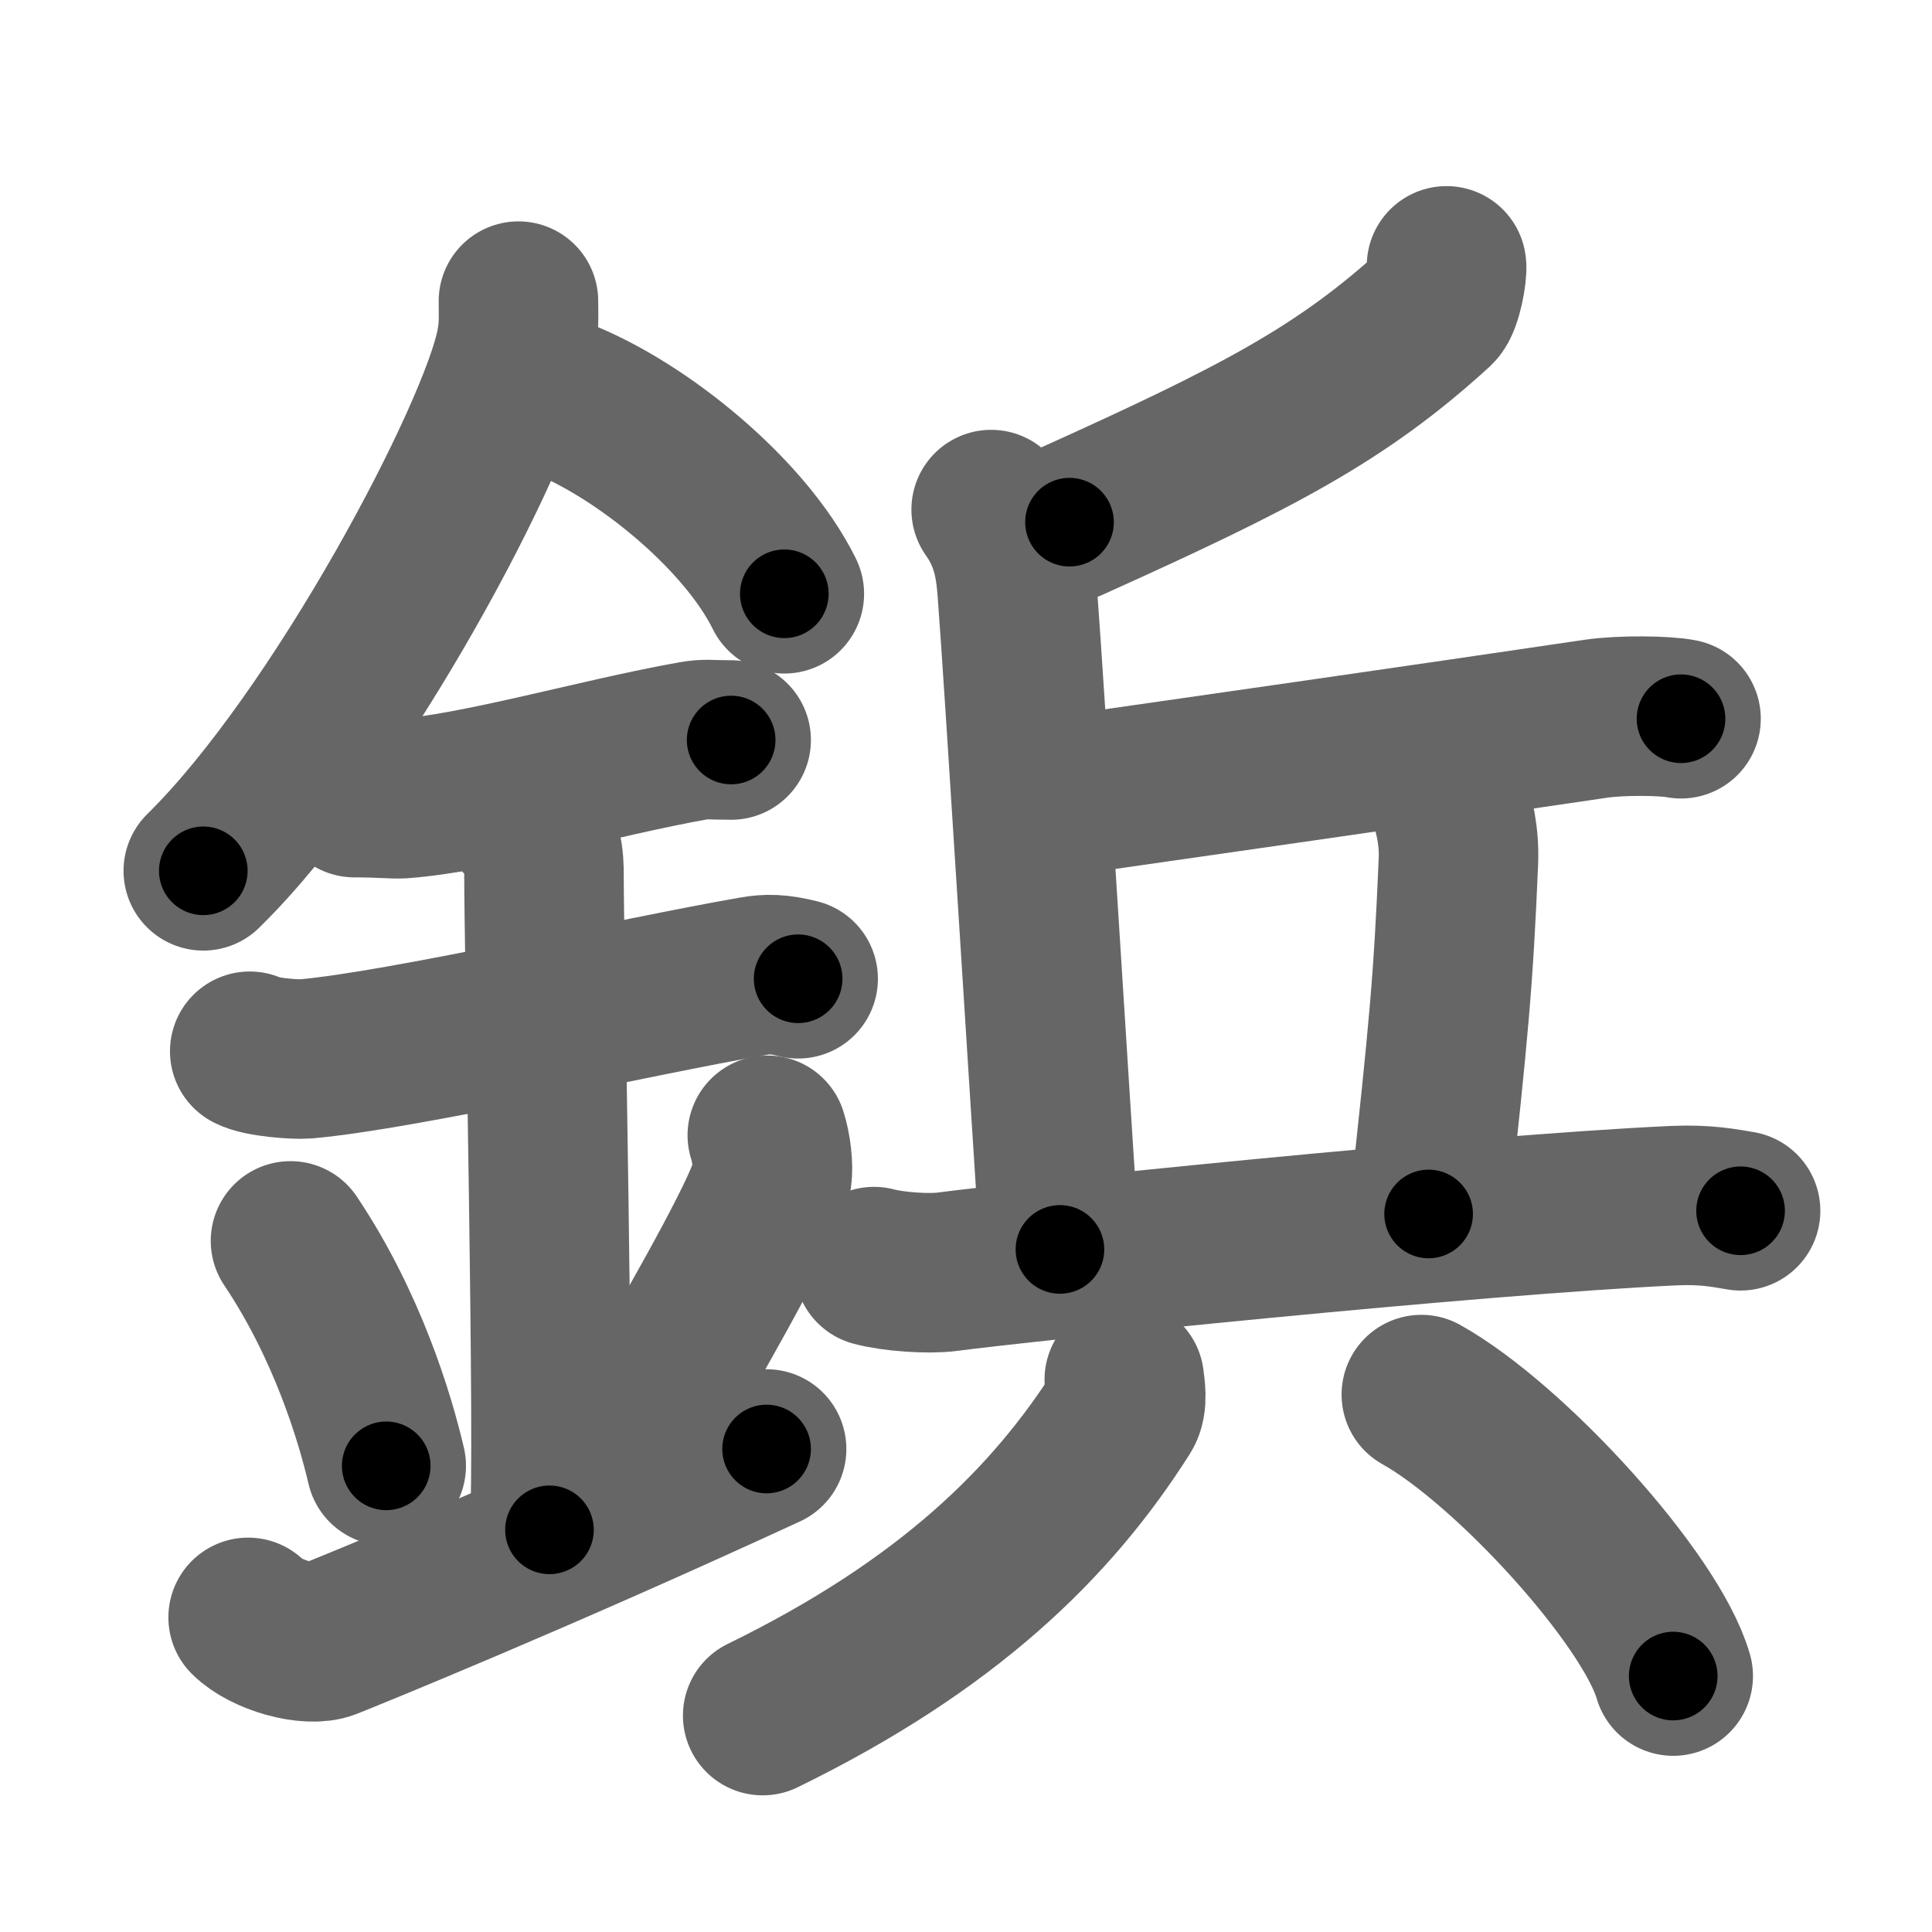 <svg xmlns="http://www.w3.org/2000/svg" width="109" height="109" viewBox="0 0 109 109" id="92f2"><g fill="none" stroke="#666" stroke-width="9" stroke-linecap="round" stroke-linejoin="round"><g><g><path d="M29.25,16.99c0,0.82,0.05,1.47-0.14,2.45c-0.95,5.1-9.94,22.13-17.64,29.69" /><path d="M31.64,22.46C36.2,24.25,42.03,29,44.25,33.5" /><path d="M20,45c1.5,0,2.18,0.09,2.67,0.06C27,44.74,33.75,42.75,39.1,41.8c0.73-0.13,0.9-0.05,2.15-0.05" /><path d="M14.09,59.31c0.59,0.33,2.56,0.48,3.17,0.43c5.49-0.49,18.49-3.49,25.28-4.67c0.74-0.13,1.38-0.13,2.49,0.15" /><path d="M29.45,46.19c1.24,0.78,1.24,2.52,1.24,3.14c0,4.35,0.62,32.63,0.31,36.98" /><path d="M16.39,70.01c3.19,4.76,4.75,9.91,5.4,12.69" /><path d="M43.29,64.05c0.23,0.71,0.35,1.75,0.26,2.35c-0.23,1.54-3.55,7.36-6.13,11.88" /><path d="M14,91.25c1,1,3.42,1.68,4.5,1.25c1.25-0.5,11.75-4.75,24.75-10.75" /></g><g><g><g><path d="M81.61,15c0.06,0.34-0.23,2.02-0.61,2.37c-5.32,4.86-10.03,7.3-20.66,12.09" /><path d="M55.92,28.75c1.07,1.51,1.35,2.95,1.47,4.59c0.46,6.06,1.86,29.16,2.41,37.15" /><path d="M58.38,45.13c7.84-1.12,22.15-3.17,31.66-4.58c1.42-0.21,3.91-0.18,4.8,0" /><path d="M81.67,44.81c0.4,1.18,0.67,2.42,0.61,3.8C82,55.25,81.75,58,80.6,68.49" /></g><g><path d="M49.31,71.46c1.07,0.29,3.06,0.43,4.12,0.29c4.35-0.57,29.56-3.2,41.01-3.73c1.79-0.08,2.86,0.14,3.76,0.29" /></g></g><g><g><path d="M63.43,77.84c0.05,0.45,0.21,1.29-0.11,1.79c-3.99,6.3-9.89,12.08-20.29,17.16" /></g><g><path d="M80.19,78.68c5.01,2.8,12.95,11.52,14.21,15.88" /></g></g></g></g></g><g fill="none" stroke="#000" stroke-width="5" stroke-linecap="round" stroke-linejoin="round"><path d="M29.25,16.99c0,0.82,0.05,1.47-0.14,2.45c-0.95,5.1-9.94,22.13-17.64,29.69" stroke-dasharray="37.264" stroke-dashoffset="37.264"><animate attributeName="stroke-dashoffset" values="37.264;37.264;0" dur="0.373s" fill="freeze" begin="0s;92f2.click" /></path><path d="M31.64,22.46C36.2,24.25,42.03,29,44.25,33.5" stroke-dasharray="17.066" stroke-dashoffset="17.066"><animate attributeName="stroke-dashoffset" values="17.066" fill="freeze" begin="92f2.click" /><animate attributeName="stroke-dashoffset" values="17.066;17.066;0" keyTimes="0;0.686;1" dur="0.544s" fill="freeze" begin="0s;92f2.click" /></path><path d="M20,45c1.5,0,2.18,0.09,2.67,0.06C27,44.74,33.75,42.75,39.1,41.8c0.73-0.13,0.9-0.05,2.15-0.05" stroke-dasharray="21.588" stroke-dashoffset="21.588"><animate attributeName="stroke-dashoffset" values="21.588" fill="freeze" begin="92f2.click" /><animate attributeName="stroke-dashoffset" values="21.588;21.588;0" keyTimes="0;0.716;1" dur="0.76s" fill="freeze" begin="0s;92f2.click" /></path><path d="M14.09,59.31c0.59,0.33,2.56,0.48,3.17,0.43c5.49-0.49,18.49-3.49,25.28-4.67c0.74-0.13,1.38-0.13,2.49,0.15" stroke-dasharray="31.453" stroke-dashoffset="31.453"><animate attributeName="stroke-dashoffset" values="31.453" fill="freeze" begin="92f2.click" /><animate attributeName="stroke-dashoffset" values="31.453;31.453;0" keyTimes="0;0.707;1" dur="1.075s" fill="freeze" begin="0s;92f2.click" /></path><path d="M29.45,46.19c1.24,0.78,1.24,2.52,1.24,3.14c0,4.35,0.62,32.63,0.31,36.98" stroke-dasharray="40.515" stroke-dashoffset="40.515"><animate attributeName="stroke-dashoffset" values="40.515" fill="freeze" begin="92f2.click" /><animate attributeName="stroke-dashoffset" values="40.515;40.515;0" keyTimes="0;0.726;1" dur="1.48s" fill="freeze" begin="0s;92f2.click" /></path><path d="M16.39,70.01c3.19,4.76,4.75,9.91,5.4,12.69" stroke-dasharray="13.864" stroke-dashoffset="13.864"><animate attributeName="stroke-dashoffset" values="13.864" fill="freeze" begin="92f2.click" /><animate attributeName="stroke-dashoffset" values="13.864;13.864;0" keyTimes="0;0.914;1" dur="1.619s" fill="freeze" begin="0s;92f2.click" /></path><path d="M43.29,64.05c0.23,0.71,0.35,1.75,0.26,2.35c-0.23,1.54-3.55,7.36-6.13,11.88" stroke-dasharray="15.775" stroke-dashoffset="15.775"><animate attributeName="stroke-dashoffset" values="15.775" fill="freeze" begin="92f2.click" /><animate attributeName="stroke-dashoffset" values="15.775;15.775;0" keyTimes="0;0.911;1" dur="1.777s" fill="freeze" begin="0s;92f2.click" /></path><path d="M14,91.25c1,1,3.42,1.68,4.5,1.25c1.25-0.5,11.75-4.75,24.75-10.75" stroke-dasharray="31.833" stroke-dashoffset="31.833"><animate attributeName="stroke-dashoffset" values="31.833" fill="freeze" begin="92f2.click" /><animate attributeName="stroke-dashoffset" values="31.833;31.833;0" keyTimes="0;0.848;1" dur="2.095s" fill="freeze" begin="0s;92f2.click" /></path><path d="M81.61,15c0.06,0.34-0.23,2.02-0.61,2.37c-5.32,4.86-10.03,7.3-20.66,12.09" stroke-dasharray="26.541" stroke-dashoffset="26.541"><animate attributeName="stroke-dashoffset" values="26.541" fill="freeze" begin="92f2.click" /><animate attributeName="stroke-dashoffset" values="26.541;26.541;0" keyTimes="0;0.888;1" dur="2.36s" fill="freeze" begin="0s;92f2.click" /></path><path d="M55.92,28.75c1.07,1.51,1.35,2.95,1.47,4.59c0.46,6.06,1.86,29.16,2.41,37.15" stroke-dasharray="42.117" stroke-dashoffset="42.117"><animate attributeName="stroke-dashoffset" values="42.117" fill="freeze" begin="92f2.click" /><animate attributeName="stroke-dashoffset" values="42.117;42.117;0" keyTimes="0;0.849;1" dur="2.781s" fill="freeze" begin="0s;92f2.click" /></path><path d="M58.38,45.13c7.84-1.12,22.15-3.17,31.66-4.58c1.42-0.21,3.91-0.18,4.8,0" stroke-dasharray="36.804" stroke-dashoffset="36.804"><animate attributeName="stroke-dashoffset" values="36.804" fill="freeze" begin="92f2.click" /><animate attributeName="stroke-dashoffset" values="36.804;36.804;0" keyTimes="0;0.883;1" dur="3.149s" fill="freeze" begin="0s;92f2.click" /></path><path d="M81.67,44.81c0.4,1.18,0.67,2.42,0.61,3.8C82,55.25,81.75,58,80.6,68.49" stroke-dasharray="23.829" stroke-dashoffset="23.829"><animate attributeName="stroke-dashoffset" values="23.829" fill="freeze" begin="92f2.click" /><animate attributeName="stroke-dashoffset" values="23.829;23.829;0" keyTimes="0;0.93;1" dur="3.387s" fill="freeze" begin="0s;92f2.click" /></path><path d="M49.31,71.46c1.07,0.29,3.06,0.43,4.12,0.29c4.35-0.57,29.56-3.2,41.01-3.73c1.79-0.08,2.86,0.14,3.76,0.29" stroke-dasharray="49.115" stroke-dashoffset="49.115"><animate attributeName="stroke-dashoffset" values="49.115" fill="freeze" begin="92f2.click" /><animate attributeName="stroke-dashoffset" values="49.115;49.115;0" keyTimes="0;0.873;1" dur="3.878s" fill="freeze" begin="0s;92f2.click" /></path><path d="M63.43,77.84c0.05,0.45,0.21,1.29-0.11,1.79c-3.99,6.3-9.89,12.08-20.29,17.16" stroke-dasharray="28.763" stroke-dashoffset="28.763"><animate attributeName="stroke-dashoffset" values="28.763" fill="freeze" begin="92f2.click" /><animate attributeName="stroke-dashoffset" values="28.763;28.763;0" keyTimes="0;0.931;1" dur="4.166s" fill="freeze" begin="0s;92f2.click" /></path><path d="M80.19,78.68c5.01,2.8,12.95,11.52,14.21,15.88" stroke-dasharray="21.613" stroke-dashoffset="21.613"><animate attributeName="stroke-dashoffset" values="21.613" fill="freeze" begin="92f2.click" /><animate attributeName="stroke-dashoffset" values="21.613;21.613;0" keyTimes="0;0.951;1" dur="4.382s" fill="freeze" begin="0s;92f2.click" /></path></g></svg>